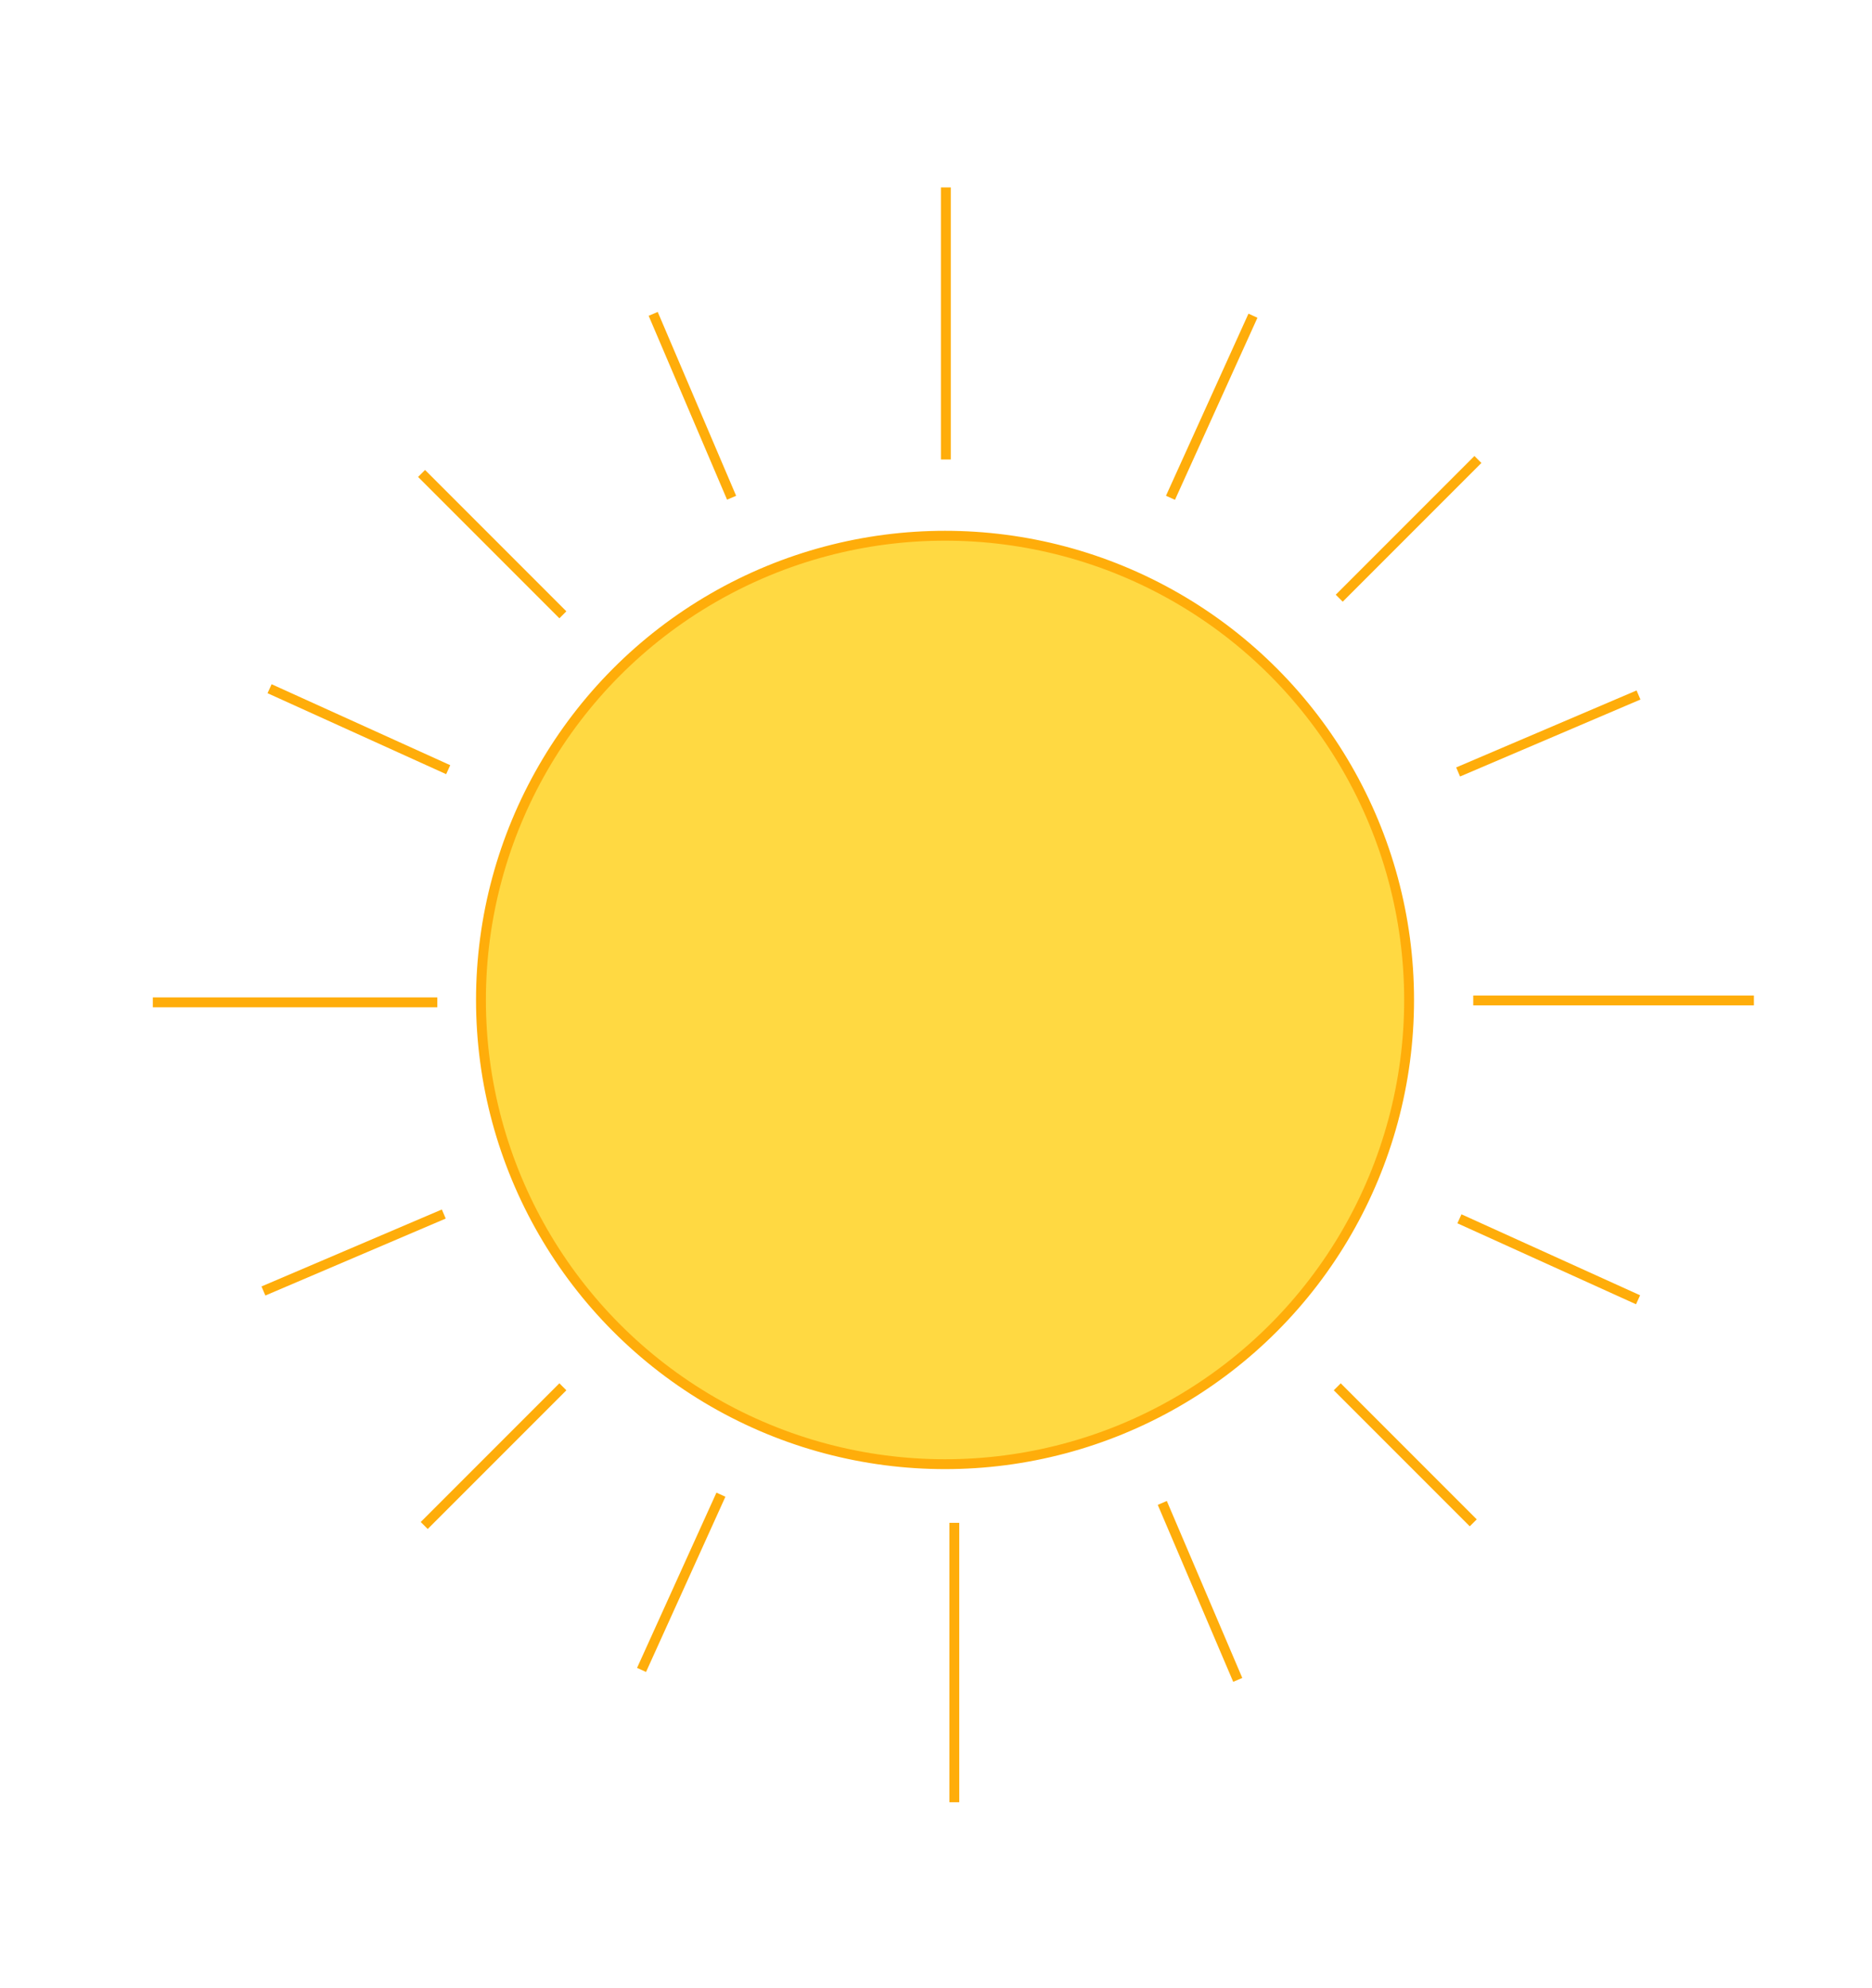 <?xml version="1.0" encoding="utf-8"?>
<!-- Generator: Adobe Illustrator 17.0.0, SVG Export Plug-In . SVG Version: 6.00 Build 0)  -->
<!DOCTYPE svg PUBLIC "-//W3C//DTD SVG 1.1//EN" "http://www.w3.org/Graphics/SVG/1.1/DTD/svg11.dtd">
<svg version="1.1" id="Layer_1" xmlns="http://www.w3.org/2000/svg" xmlns:xlink="http://www.w3.org/1999/xlink" x="0px" y="0px"
	 width="189.832px" height="201.514px" viewBox="0 0 189.832 201.514" enable-background="new 0 0 189.832 201.514"
	 xml:space="preserve">
<circle fill="#FFD942" stroke="#FFAD0A" stroke-miterlimit="10" cx="95.832" cy="101.367" r="47.059"/>
<line fill="none" stroke="#FFAD0A" stroke-miterlimit="10" x1="95.916" y1="46.579" x2="95.916" y2="19"/>
<line fill="none" stroke="#FFAD0A" stroke-miterlimit="10" x1="149.395" y1="101.418" x2="177.858" y2="101.418"/>
<line fill="none" stroke="#FFAD0A" stroke-miterlimit="10" x1="96.774" y1="154.371" x2="96.774" y2="182.693"/>
<line fill="none" stroke="#FFAD0A" stroke-miterlimit="10" x1="44.345" y1="101.608" x2="15.499" y2="101.608"/>
<line fill="none" stroke="#FFAD0A" stroke-miterlimit="10" x1="135.806" y1="60.641" x2="149.868" y2="46.579"/>
<line fill="none" stroke="#FFAD0A" stroke-miterlimit="10" x1="135.605" y1="140.581" x2="149.396" y2="154.371"/>
<line fill="none" stroke="#FFAD0A" stroke-miterlimit="10" x1="57.079" y1="140.581" x2="43.019" y2="154.641"/>
<line fill="none" stroke="#FFAD0A" stroke-miterlimit="10" x1="57.079" y1="62.324" x2="42.75" y2="47.995"/>
<line fill="none" stroke="#FFAD0A" stroke-miterlimit="10" x1="147.862" y1="78.255" x2="166.154" y2="70.452"/>
<line fill="none" stroke="#FFAD0A" stroke-miterlimit="10" x1="117.863" y1="152.353" x2="125.515" y2="170.291"/>
<line fill="none" stroke="#FFAD0A" stroke-miterlimit="10" x1="45.002" y1="123.067" x2="26.713" y2="130.869"/>
<line fill="none" stroke="#FFAD0A" stroke-miterlimit="10" x1="74.188" y1="50.456" x2="66.237" y2="31.816"/>
<line fill="none" stroke="#FFAD0A" stroke-miterlimit="10" x1="147.995" y1="123.551" x2="166.109" y2="131.76"/>
<line fill="none" stroke="#FFAD0A" stroke-miterlimit="10" x1="73.106" y1="151.518" x2="65.057" y2="169.282"/>
<line fill="none" stroke="#FFAD0A" stroke-miterlimit="10" x1="45.45" y1="78.024" x2="27.338" y2="69.816"/>
<line fill="none" stroke="#FFAD0A" stroke-miterlimit="10" x1="118.693" y1="50.462" x2="127.057" y2="32.004"/>
</svg>
